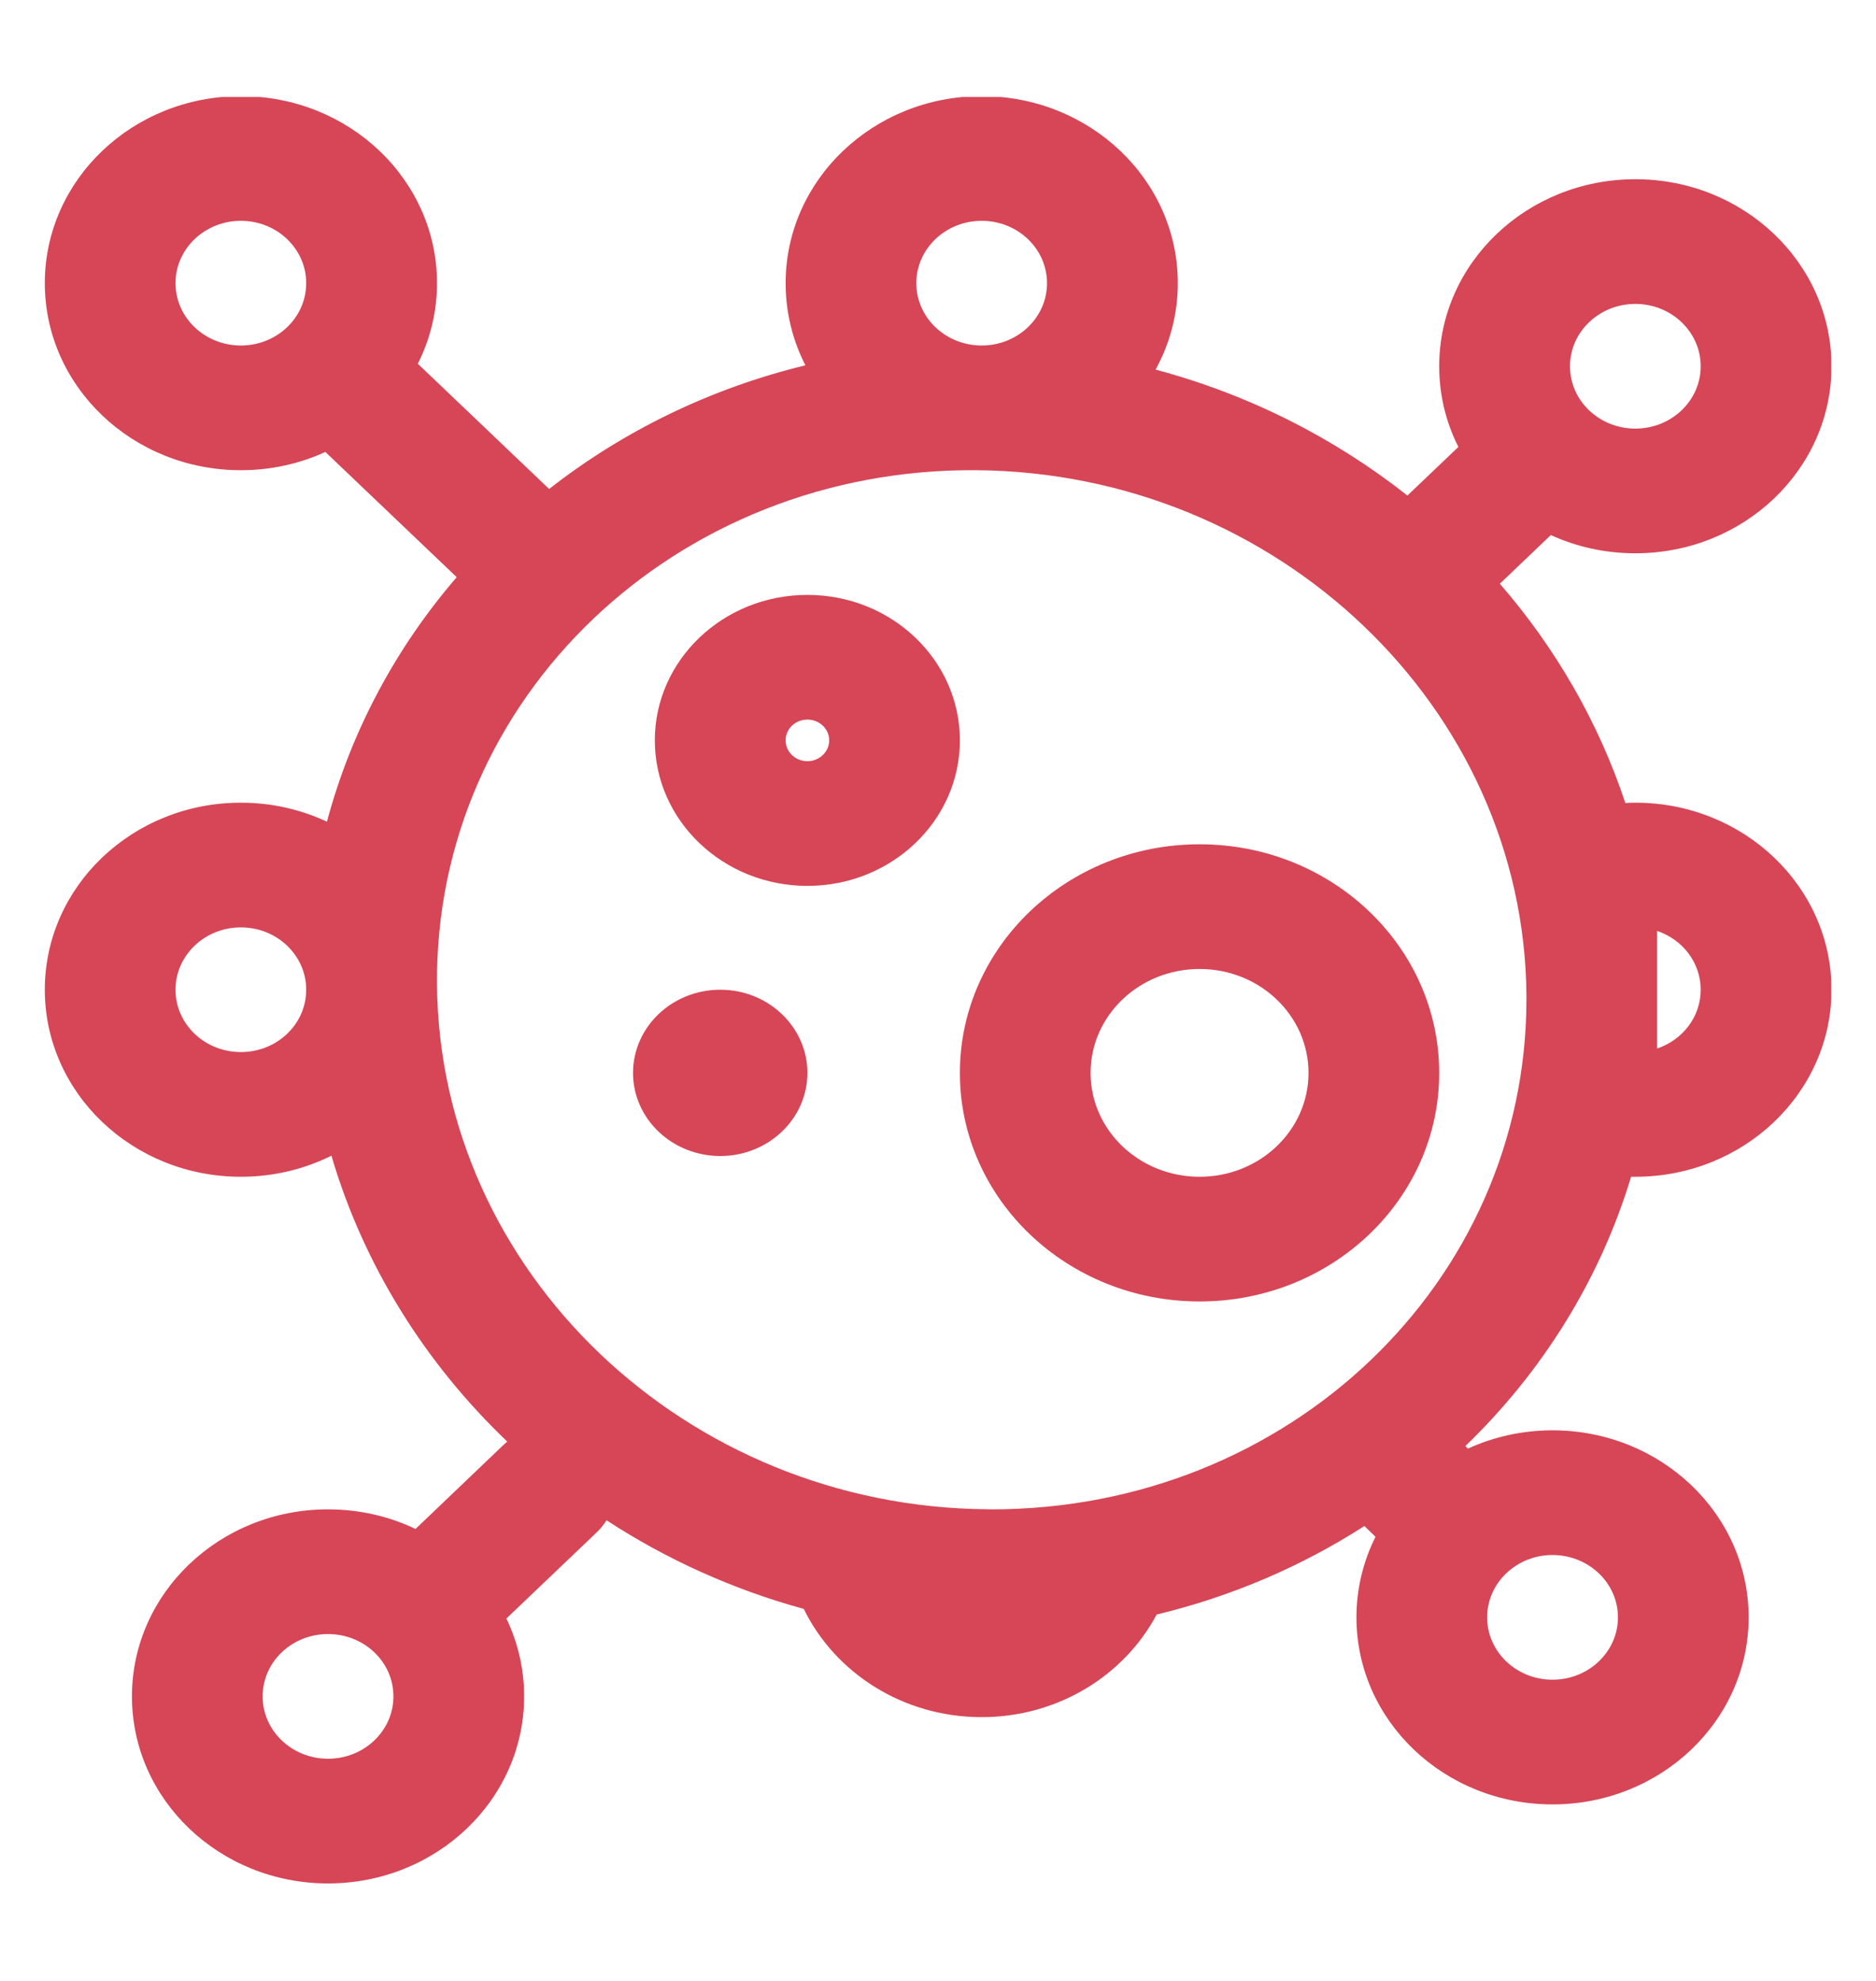 <svg width="18" height="19" viewBox="0 0 18 19" fill="none" xmlns="http://www.w3.org/2000/svg">
<g id="icon" clip-path="url(#clip0_3485_66986)">
<g id="Group 48096139">
<g id="Vector">
<path fill-rule="evenodd" clip-rule="evenodd" d="M11.51 8.098C10.24 8.098 9.21 9.08 9.21 10.291C9.21 11.502 10.24 12.483 11.51 12.483C12.78 12.483 13.809 11.502 13.809 10.291C13.809 9.08 12.78 8.098 11.51 8.098ZM10.464 10.291C10.464 9.74 10.932 9.294 11.51 9.294C12.087 9.294 12.555 9.74 12.555 10.291C12.555 10.841 12.087 11.287 11.51 11.287C10.932 11.287 10.464 10.841 10.464 10.291Z" fill="#D64657"/>
<path fill-rule="evenodd" clip-rule="evenodd" d="M6.283 7.101C6.283 6.331 6.939 5.706 7.747 5.706C8.555 5.706 9.21 6.331 9.21 7.101C9.21 7.872 8.555 8.497 7.747 8.497C6.939 8.497 6.283 7.872 6.283 7.101ZM7.747 6.902C7.631 6.902 7.538 6.991 7.538 7.101C7.538 7.211 7.631 7.301 7.747 7.301C7.862 7.301 7.956 7.211 7.956 7.101C7.956 6.991 7.862 6.902 7.747 6.902Z" fill="#D64657"/>
<path d="M6.911 11.088C7.372 11.088 7.747 10.731 7.747 10.291C7.747 9.85 7.372 9.493 6.911 9.493C6.449 9.493 6.074 9.85 6.074 10.291C6.074 10.731 6.449 11.088 6.911 11.088Z" fill="#D64657"/>
<path fill-rule="evenodd" clip-rule="evenodd" d="M2.311 0.922C3.35 0.922 4.193 1.725 4.193 2.716C4.193 2.993 4.127 3.255 4.009 3.489L5.269 4.69C5.976 4.137 6.812 3.726 7.728 3.504C7.606 3.266 7.538 2.998 7.538 2.716C7.538 1.725 8.38 0.922 9.419 0.922C10.458 0.922 11.301 1.725 11.301 2.716C11.301 3.015 11.224 3.297 11.088 3.545C11.984 3.784 12.804 4.201 13.504 4.753L13.993 4.287C13.875 4.053 13.809 3.79 13.809 3.513C13.809 2.522 14.652 1.719 15.691 1.719C16.73 1.719 17.573 2.522 17.573 3.513C17.573 4.504 16.73 5.307 15.691 5.307C15.4 5.307 15.125 5.244 14.88 5.132L14.391 5.599C14.924 6.213 15.337 6.925 15.595 7.702C15.627 7.7 15.659 7.699 15.691 7.699C16.73 7.699 17.573 8.502 17.573 9.493C17.573 10.484 16.73 11.287 15.691 11.287C15.677 11.287 15.663 11.287 15.65 11.287C15.351 12.276 14.797 13.16 14.06 13.87L14.085 13.894C14.331 13.782 14.606 13.719 14.896 13.719C15.936 13.719 16.778 14.522 16.778 15.513C16.778 16.504 15.936 17.307 14.896 17.307C13.857 17.307 13.015 16.504 13.015 15.513C13.015 15.236 13.081 14.974 13.198 14.74L13.091 14.637C12.492 15.022 11.82 15.312 11.098 15.486C10.788 16.069 10.153 16.47 9.419 16.47C8.662 16.47 8.011 16.044 7.712 15.432C7.03 15.245 6.393 14.956 5.82 14.582C5.793 14.624 5.761 14.664 5.723 14.7L4.859 15.524C4.968 15.752 5.029 16.004 5.029 16.271C5.029 17.262 4.187 18.065 3.147 18.065C2.108 18.065 1.266 17.262 1.266 16.271C1.266 15.28 2.108 14.477 3.147 14.477C3.449 14.477 3.734 14.544 3.987 14.665L4.836 13.854C4.846 13.845 4.856 13.836 4.867 13.827C4.079 13.075 3.489 12.135 3.18 11.085C2.92 11.214 2.625 11.287 2.311 11.287C1.272 11.287 0.43 10.484 0.43 9.493C0.43 8.502 1.272 7.699 2.311 7.699C2.608 7.699 2.888 7.765 3.137 7.881C3.371 7.007 3.801 6.21 4.382 5.536L3.122 4.335C2.877 4.447 2.602 4.51 2.311 4.51C1.272 4.51 0.43 3.707 0.43 2.716C0.43 1.725 1.272 0.922 2.311 0.922ZM2.938 2.716C2.938 2.386 2.658 2.118 2.311 2.118C1.965 2.118 1.684 2.386 1.684 2.716C1.684 3.046 1.965 3.314 2.311 3.314C2.658 3.314 2.938 3.046 2.938 2.716ZM9.515 14.477C12.363 14.477 14.646 12.3 14.646 9.584L14.646 9.543C14.622 6.787 12.257 4.532 9.367 4.51C6.484 4.488 4.17 6.695 4.193 9.443C4.216 12.199 6.581 14.454 9.472 14.476C9.486 14.477 9.5 14.477 9.515 14.477ZM15.9 8.929C16.144 9.011 16.318 9.233 16.318 9.493C16.318 9.754 16.144 9.975 15.9 10.057V8.929ZM15.691 2.915C15.345 2.915 15.064 3.183 15.064 3.513C15.064 3.844 15.345 4.111 15.691 4.111C16.037 4.111 16.318 3.844 16.318 3.513C16.318 3.183 16.037 2.915 15.691 2.915ZM2.311 8.895C2.658 8.895 2.938 9.163 2.938 9.493C2.938 9.824 2.658 10.091 2.311 10.091C1.965 10.091 1.684 9.824 1.684 9.493C1.684 9.163 1.965 8.895 2.311 8.895ZM14.269 15.513C14.269 15.843 14.55 16.111 14.896 16.111C15.243 16.111 15.524 15.843 15.524 15.513C15.524 15.183 15.243 14.915 14.896 14.915C14.55 14.915 14.269 15.183 14.269 15.513ZM3.147 16.869C3.494 16.869 3.775 16.601 3.775 16.271C3.775 15.94 3.494 15.673 3.147 15.673C2.801 15.673 2.52 15.94 2.52 16.271C2.52 16.601 2.801 16.869 3.147 16.869ZM8.792 2.716C8.792 2.386 9.073 2.118 9.419 2.118C9.766 2.118 10.046 2.386 10.046 2.716C10.046 3.046 9.766 3.314 9.419 3.314C9.073 3.314 8.792 3.046 8.792 2.716Z" fill="#D64657"/>
</g>
</g>
</g>
<defs>
<clipPath id="clip0_3485_66986">
<rect width="17.143" height="17.143" fill="white" transform="translate(0.428 0.93)"/>
</clipPath>
</defs>
</svg>

